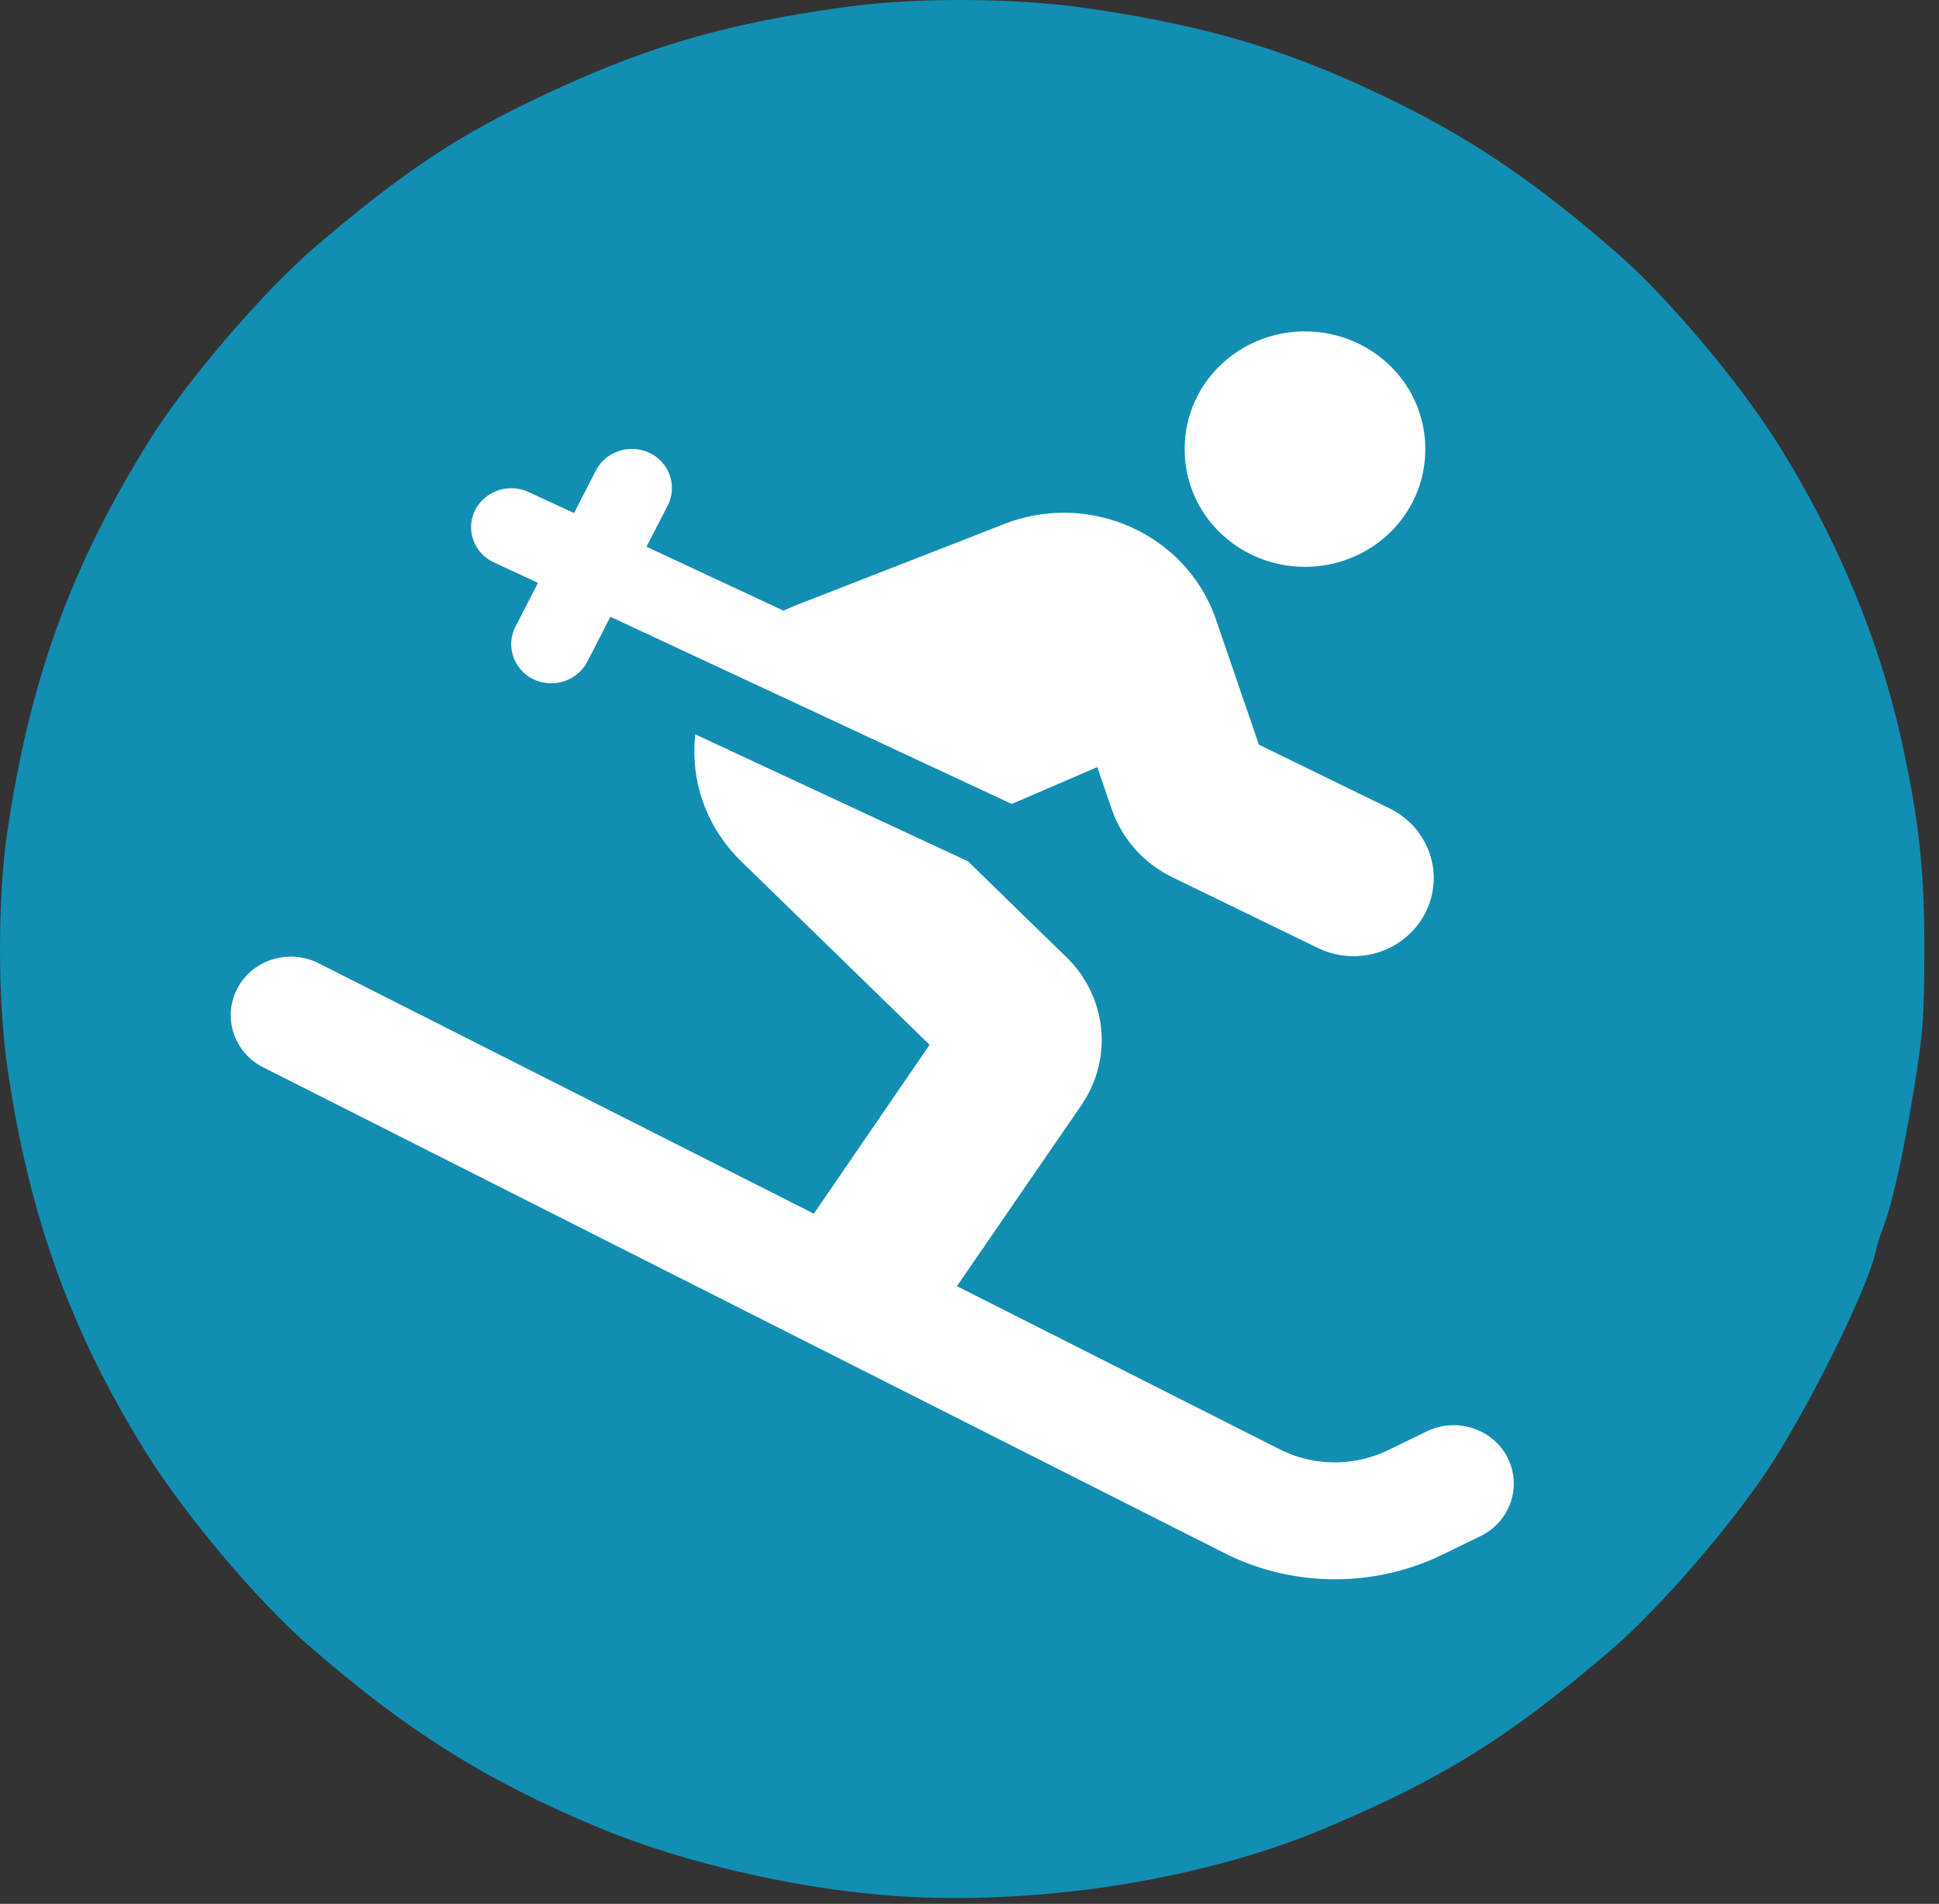 <?xml version="1.0" encoding="UTF-8" standalone="no"?>
<!-- Created with Inkscape (http://www.inkscape.org/) -->

<svg
   version="1.1"
   id="svg1"
   width="664"
   height="652"
   viewBox="0 0 664 652"
   sodipodi:docname="skiing_kreis_blau.svg"
   inkscape:version="1.3 (0e150ed6c4, 2023-07-21)"
   xml:space="preserve"
   inkscape:export-filename="PNG\skiing_kreis_blau.png"
   inkscape:export-xdpi="96"
   inkscape:export-ydpi="96"
   xmlns:inkscape="http://www.inkscape.org/namespaces/inkscape"
   xmlns:sodipodi="http://sodipodi.sourceforge.net/DTD/sodipodi-0.dtd"
   xmlns="http://www.w3.org/2000/svg"
   xmlns:svg="http://www.w3.org/2000/svg"><rect x="0" y="0" width="664" height="652" fill="#333333" stroke="none"/><defs
     id="defs1" /><sodipodi:namedview
     id="namedview1"
     pagecolor="#505050"
     bordercolor="#eeeeee"
     borderopacity="1"
     inkscape:showpageshadow="0"
     inkscape:pageopacity="0"
     inkscape:pagecheckerboard="0"
     inkscape:deskcolor="#505050"
     inkscape:zoom="0.89039059"
     inkscape:cx="297.62219"
     inkscape:cy="383.53954"
     inkscape:window-width="1920"
     inkscape:window-height="1017"
     inkscape:window-x="-8"
     inkscape:window-y="-8"
     inkscape:window-maximized="1"
     inkscape:current-layer="g1" /><g
     inkscape:groupmode="layer"
     inkscape:label="Image"
     id="g1"><path
       style="fill:#138eb3;fill-opacity:1;stroke-width:1.09"
       d="M 311.369,649.594 C 276.964,647.826 235.523,638.597 205.124,625.932 166.151,609.696 138.853,592.515 105.056,562.95 87.877,547.922 63.495,518.951 50.289,497.876 24.418,456.59 9.886,416.371 2.551,365.759 -0.842,342.346 -0.851,307.453 2.53,284.683 10.294,232.391 24.42,193.612 51.47,150.334 63.933,130.395 90.332,99.616 107.772,84.693 136.18,60.382 154.579,47.866 180.245,35.391 218.603,16.747 246.224,8.396 289.271,2.429 c 24.508,-3.397 58.519,-3.216 83.419,0.446 42.661,6.273 70.845,14.936 106.907,32.862 26.204,13.025 47.691,27.814 74.546,51.306 17.179,15.028 41.562,43.999 54.768,65.074 20.154,32.163 34.587,66.83 42.213,101.392 6.07,27.508 7.942,44.796 7.858,72.563 -0.068,22.518 -0.434,27.483 -3.368,45.689 -3.82,23.703 -7.756,41.326 -11.018,49.324 -0.695,1.704 -1.771,5.303 -2.392,7.999 -2.749,11.934 -20.285,47.882 -34.267,70.246 -12.674,20.271 -38.944,50.94 -56.51,65.971 -34.797,29.777 -57.701,44.018 -98.08,60.983 -40.299,16.931 -94.133,25.77 -141.979,23.311 z"
       id="path1" /><path
       d="m 405.694,153.802 a 41.189,40.115 0 1 1 82.377,0 41.189,40.115 0 1 1 -82.377,0 z M 81.333,338.416 c 5.234,-9.862 17.677,-13.622 27.802,-8.524 l 169.56,85.746 39.644,-57.833 -64.443,-62.764 c -12.528,-12.202 -17.505,-28.331 -15.789,-43.542 l 93.361,43.458 33.723,32.844 c 13.901,13.539 16.046,34.683 5.149,50.646 l -42.647,62.012 110.437,55.827 c 11.67,5.934 25.571,6.017 37.413,0.251 l 13.043,-6.352 c 10.211,-4.931 22.568,-0.919 27.631,8.942 5.063,9.862 0.944,21.98 -9.182,26.911 l -13.043,6.352 c -23.598,11.45 -51.4,11.282 -74.826,-0.585 L 90.086,365.494 C 80.046,360.396 76.099,348.278 81.333,338.416 Z m 99.711,-169.905 15.532,7.187 7.465,-14.542 c 3.432,-6.602 11.67,-9.277 18.449,-6.017 6.779,3.259 9.525,11.366 6.178,17.968 l -7.294,14.124 46.938,21.896 c 1.287,-0.585 2.66,-1.17 4.033,-1.755 l 71.565,-27.914 c 29.347,-11.45 62.469,3.51 72.509,32.761 l 14.673,42.79 44.707,21.813 c 13.558,6.602 19.05,22.648 12.271,35.853 -6.779,13.205 -23.254,18.553 -36.812,11.951 l -49.855,-24.236 c -9.782,-4.764 -17.162,-13.121 -20.68,-23.233 l -4.977,-14.458 -23.426,10.112 -5.835,2.507 -5.749,-2.674 -131.718,-61.427 -7.894,15.378 c -3.432,6.602 -11.67,9.277 -18.449,6.017 -6.779,-3.259 -9.525,-11.366 -6.178,-17.968 l 7.723,-15.043 -15.102,-7.02 c -6.865,-3.176 -9.696,-11.199 -6.436,-17.801 3.261,-6.602 11.498,-9.444 18.277,-6.268 z"
       id="path1-5"
       style="fill:#ffffff;fill-opacity:1;stroke-width:0.847" /></g></svg>
